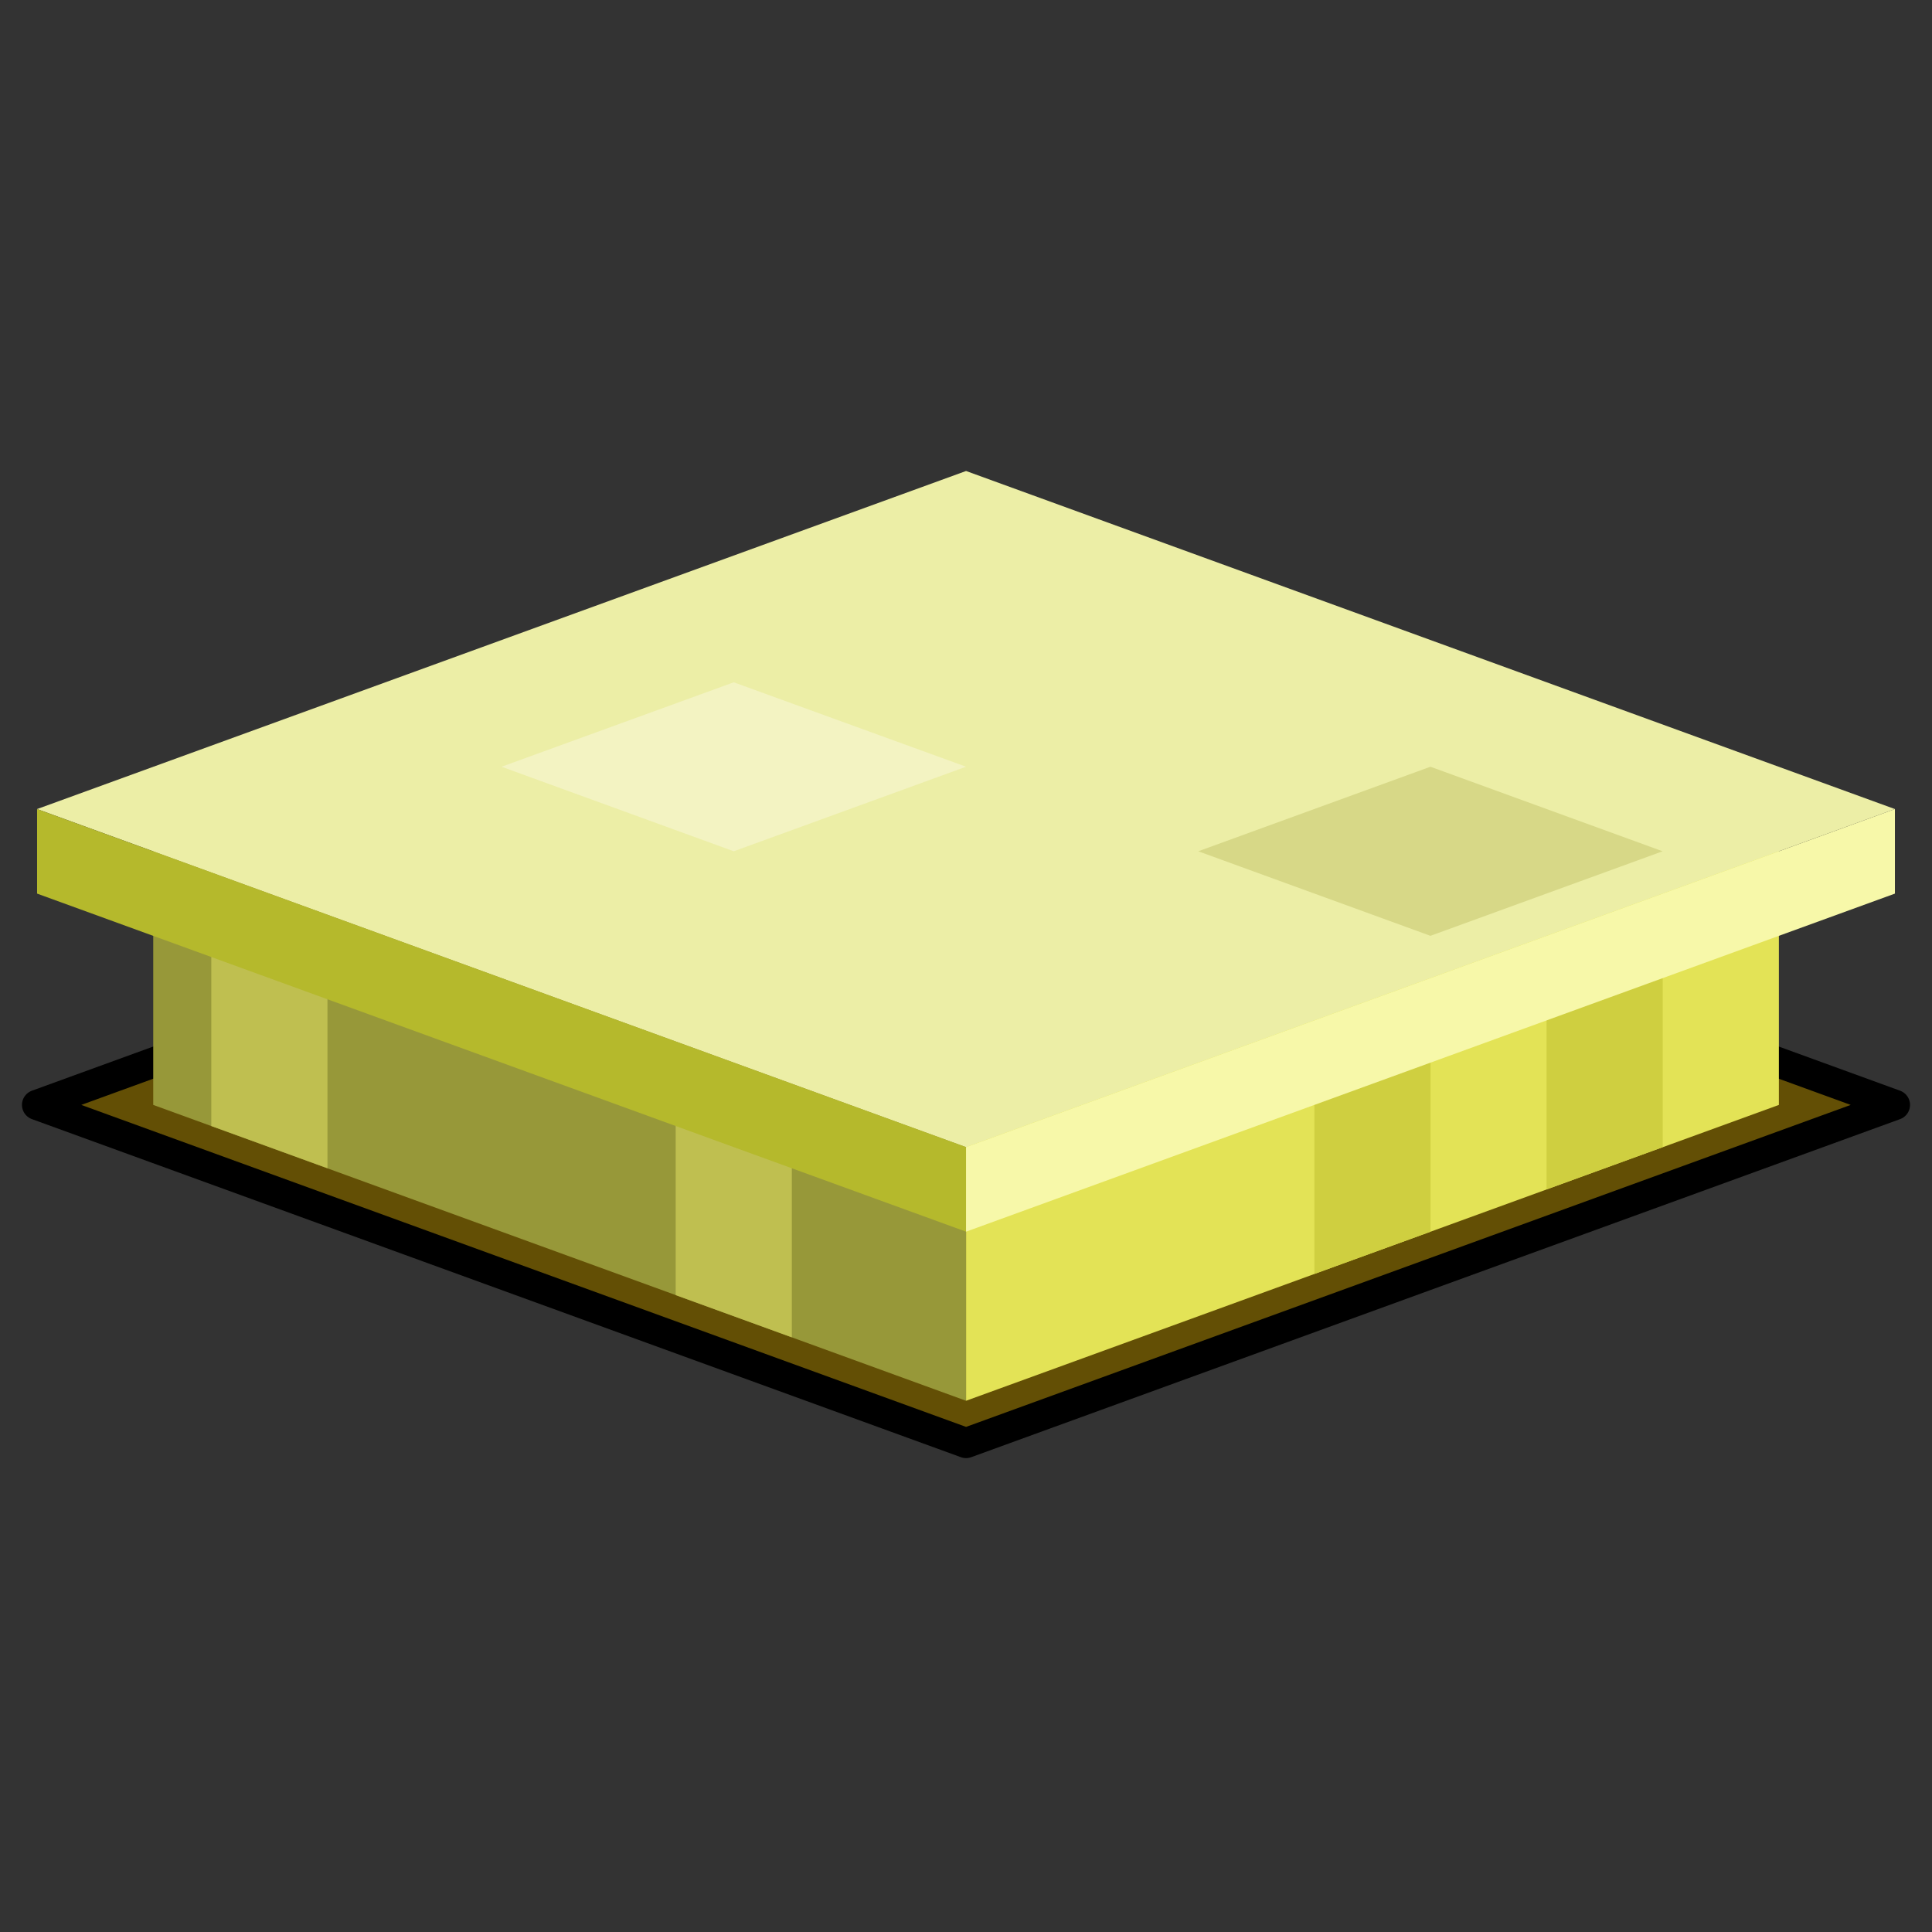 <svg xmlns="http://www.w3.org/2000/svg" xmlns:svg="http://www.w3.org/2000/svg" id="svg1084" width="64" height="64" version="1.1" viewBox="0 0 16.933 16.933"><rect x="0" y="0" width="16.933" height="16.933" fill="#333333" stroke="none"/><g id="layer1"><g id="g887"><path style="fill:#634f05;stroke:#000;stroke-width:.265;stroke-linecap:round;stroke-linejoin:round;stroke-opacity:1;stroke-miterlimit:4;stroke-dasharray:none;fill-opacity:1" id="path8994" d="M 8.467,12.647 16.608,9.684 8.467,6.72 0.325,9.684 Z"/><path style="fill:#e3e356;stroke:none;stroke-width:.265px;stroke-linecap:butt;stroke-linejoin:miter;stroke-opacity:1;fill-opacity:1" id="path835" d="M 8.467,12.277 15.591,9.684 V 7.091 L 8.467,9.684 Z"/><path style="fill:#979839;stroke:none;stroke-width:.265px;stroke-linecap:butt;stroke-linejoin:miter;stroke-opacity:1;fill-opacity:1" id="path837" d="M 8.467,12.277 1.343,9.684 V 7.091 l 7.124,2.593 z"/><g id="g866" style="stroke:none;fill:#bfbf50;fill-opacity:1"><path style="fill:#bfbf50;stroke:none;stroke-width:.265px;stroke-linecap:butt;stroke-linejoin:miter;stroke-opacity:1;fill-opacity:1" id="path852" d="M 1.852,9.869 V 8.017 l 1.018,0.37 v 1.852 z"/><path style="fill:#bfbf50;stroke:none;stroke-width:.265px;stroke-linecap:butt;stroke-linejoin:miter;stroke-opacity:1;fill-opacity:1" id="path854" d="M 5.922,11.351 V 9.499 l 1.018,0.37 v 1.852 z"/></g><g id="g862"><path style="fill:#cfcf40;stroke:none;stroke-width:.265px;stroke-linecap:butt;stroke-linejoin:miter;stroke-opacity:1;fill-opacity:1" id="path856" d="M 12.538,10.795 V 8.943 l -1.018,0.37 v 1.852 z"/><path style="fill:#cfcf40;stroke:none;stroke-width:.265px;stroke-linecap:butt;stroke-linejoin:miter;stroke-opacity:1;fill-opacity:1" id="path858" d="M 14.573,10.054 V 8.202 l -1.018,0.37 v 1.852 z"/></g><g id="g850"><path style="fill:#eceea6;fill-opacity:1;stroke:none;stroke-width:.265px;stroke-linecap:butt;stroke-linejoin:miter;stroke-opacity:1" id="path841" d="M 8.467,10.054 16.608,7.091 8.467,4.128 0.325,7.091 Z"/><path style="fill:#b5b92c;stroke:none;stroke-width:.265px;stroke-linecap:butt;stroke-linejoin:miter;stroke-opacity:1;fill-opacity:1" id="path843" d="M 0.325,7.091 V 7.832 L 8.467,10.795 v -0.741 z"/><path style="fill:#f7f8a9;stroke:none;stroke-width:.265px;stroke-linecap:butt;stroke-linejoin:miter;stroke-opacity:1;fill-opacity:1" id="path845" d="M 8.467,10.795 16.608,7.832 V 7.091 L 8.467,10.054 Z"/></g><path style="fill:#d7d887;stroke:none;stroke-width:.265px;stroke-linecap:butt;stroke-linejoin:miter;stroke-opacity:1;fill-opacity:1" id="path868" d="m 10.502,7.461 2.035,-0.741 2.035,0.741 -2.035,0.741 z"/><path style="fill:#f3f3c2;stroke:none;stroke-width:.265px;stroke-linecap:butt;stroke-linejoin:miter;stroke-opacity:1;fill-opacity:1" id="path870" d="M 4.396,6.72 6.431,5.98 8.467,6.72 6.431,7.461 Z"/></g></g></svg>